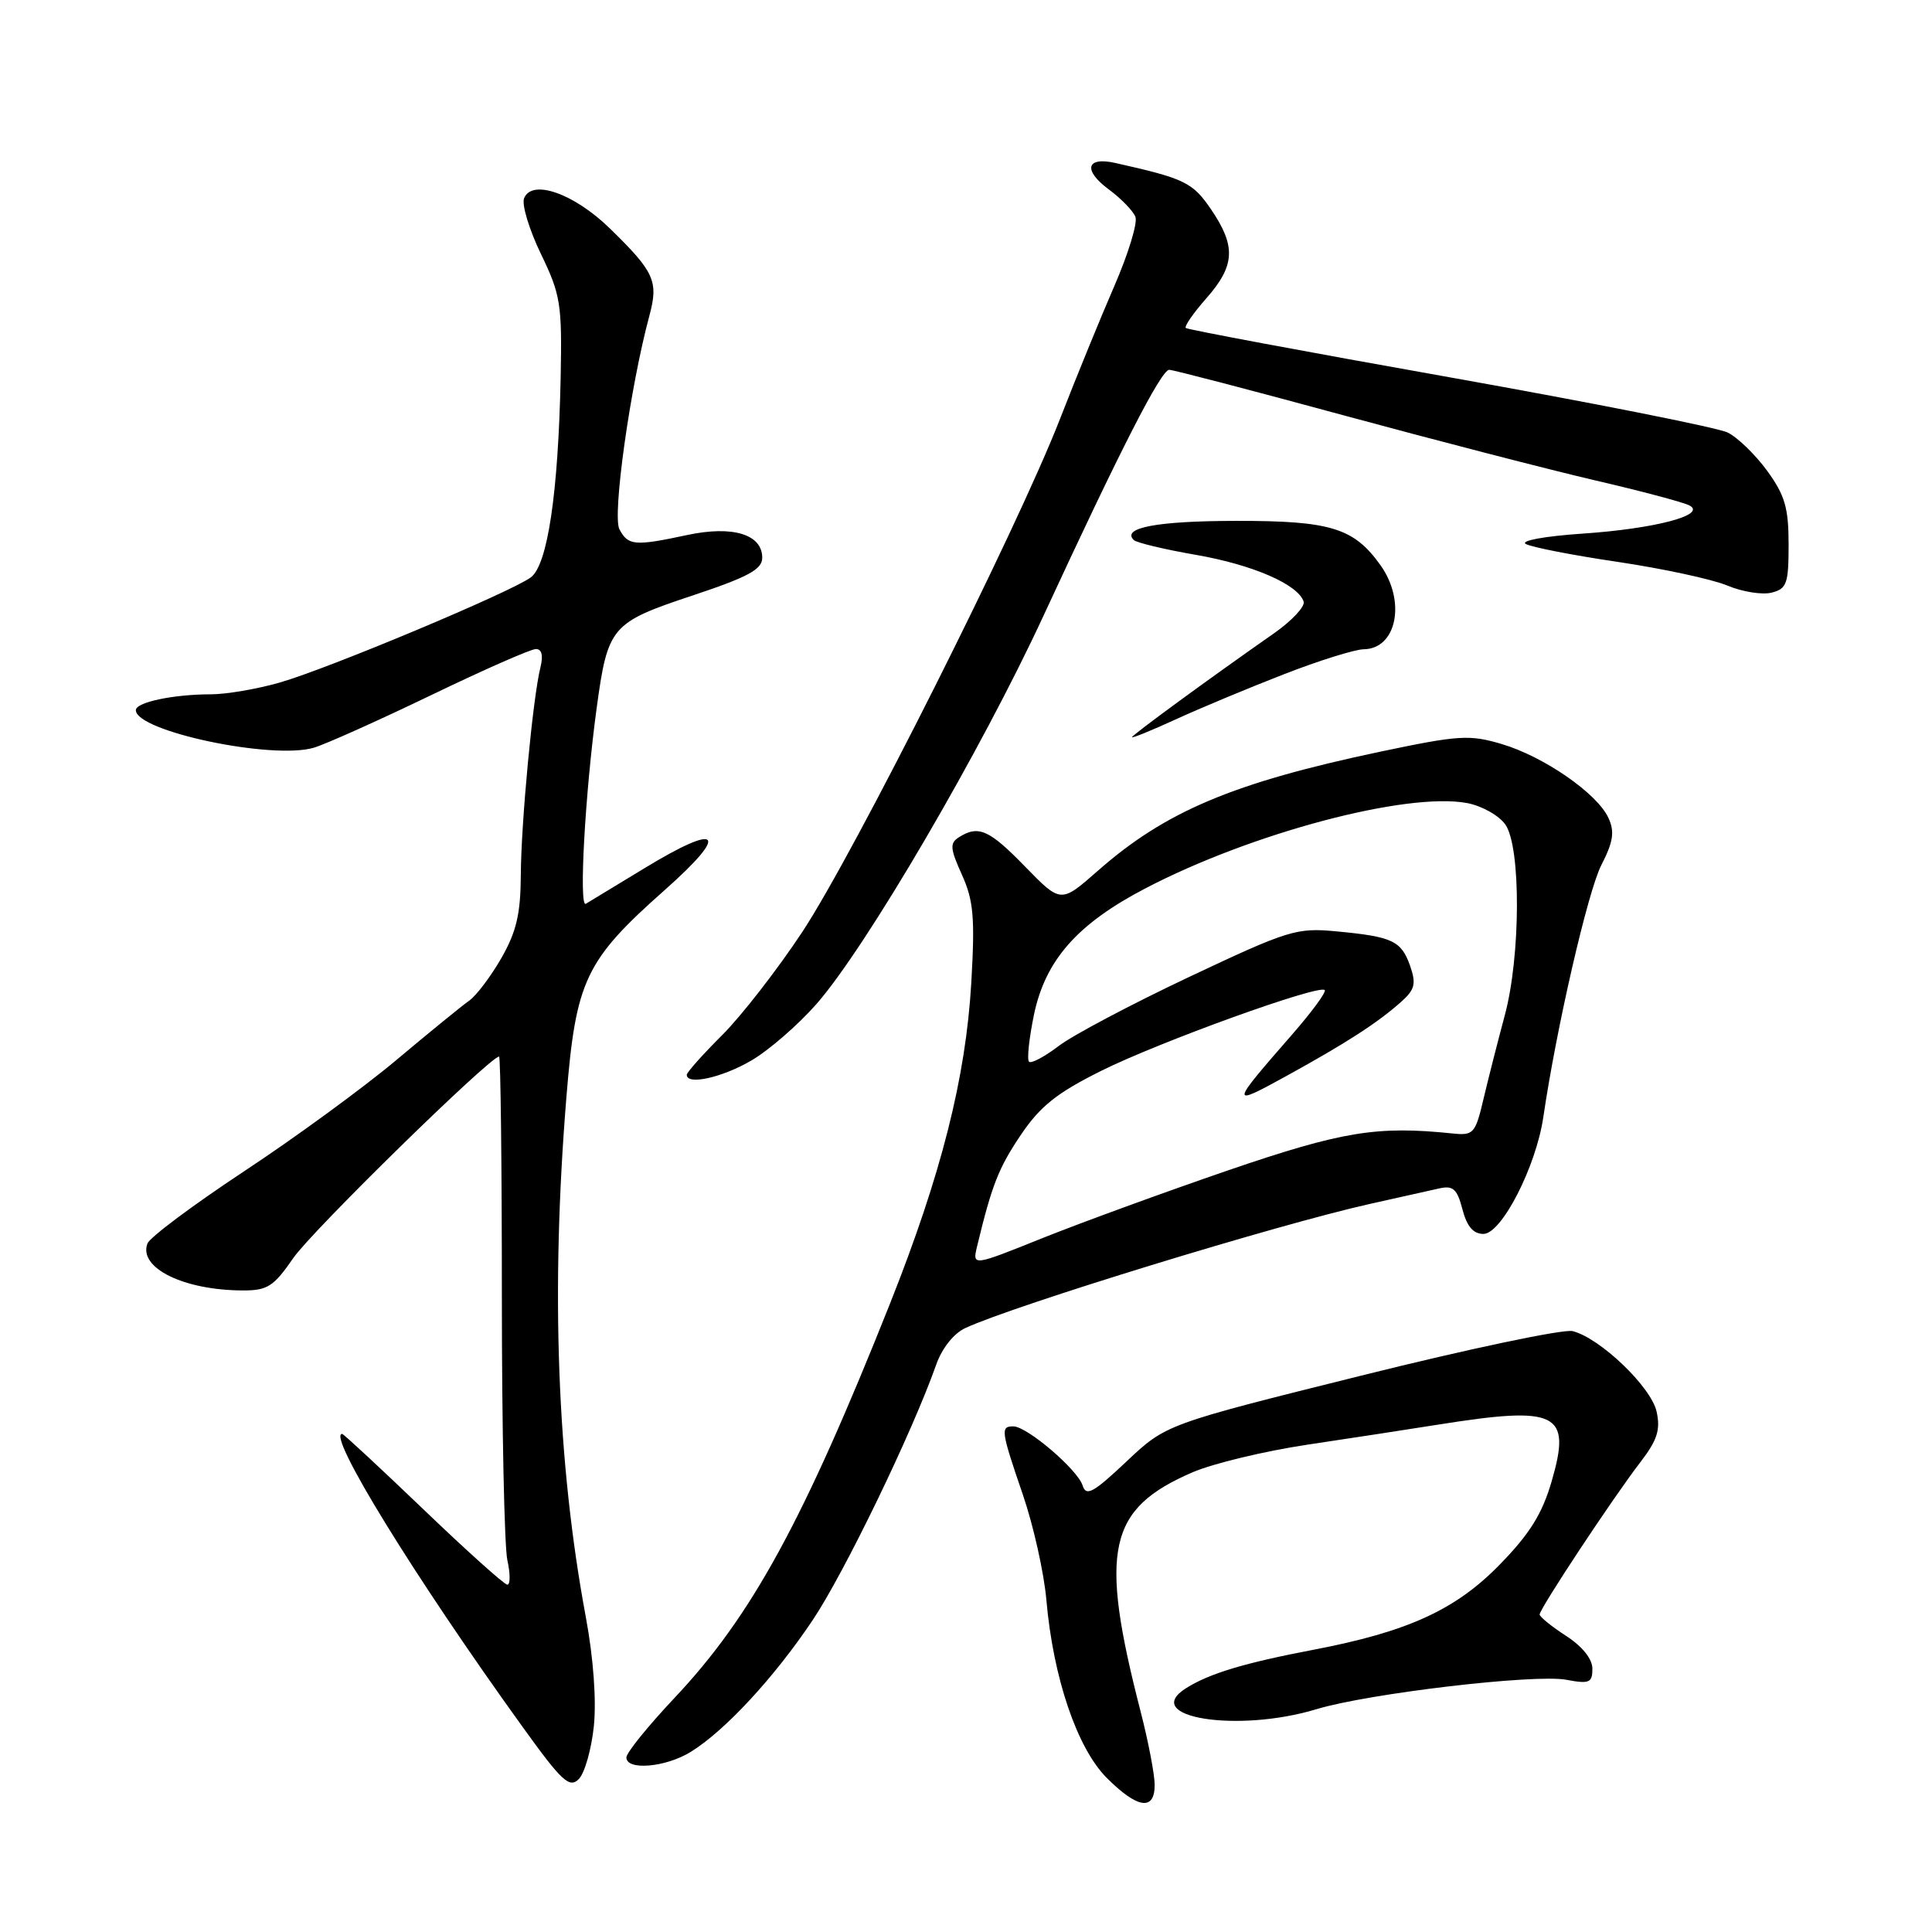 <?xml version="1.0" encoding="UTF-8" standalone="no"?>
<!DOCTYPE svg PUBLIC "-//W3C//DTD SVG 1.1//EN" "http://www.w3.org/Graphics/SVG/1.1/DTD/svg11.dtd" >
<svg xmlns="http://www.w3.org/2000/svg" xmlns:xlink="http://www.w3.org/1999/xlink" version="1.1" viewBox="0 0 256 256">
 <g >
 <path fill="currentColor"
d=" M 153.00 236.51 C 153.00 235.14 152.16 230.75 151.13 226.76 C 145.61 205.33 146.79 199.92 158.06 195.07 C 160.74 193.92 167.56 192.28 173.22 191.43 C 178.87 190.59 186.65 189.39 190.50 188.78 C 206.41 186.25 208.26 187.16 205.60 196.29 C 204.35 200.59 202.70 203.24 198.73 207.31 C 192.86 213.33 186.52 216.22 174.00 218.61 C 164.93 220.34 160.26 221.74 157.18 223.68 C 151.00 227.56 163.96 229.66 174.46 226.47 C 181.34 224.39 203.37 221.79 207.55 222.58 C 210.59 223.15 211.00 222.98 211.00 221.12 C 211.00 219.82 209.67 218.16 207.51 216.76 C 205.59 215.52 204.02 214.24 204.01 213.93 C 204.00 213.18 213.69 198.52 217.34 193.77 C 219.60 190.83 220.04 189.46 219.51 187.05 C 218.79 183.78 212.03 177.30 208.38 176.38 C 207.19 176.08 194.58 178.73 180.36 182.28 C 154.50 188.72 154.50 188.72 149.26 193.66 C 144.85 197.82 143.92 198.32 143.45 196.83 C 142.77 194.71 136.08 189.00 134.27 189.00 C 132.55 189.00 132.62 189.55 135.54 198.07 C 136.94 202.16 138.34 208.43 138.65 212.00 C 139.55 222.31 142.72 231.65 146.66 235.59 C 150.73 239.66 153.00 239.99 153.00 236.51 Z  M 78.69 228.71 C 79.04 225.28 78.63 219.69 77.63 214.30 C 73.81 193.80 72.96 171.11 75.05 145.40 C 76.31 129.87 77.54 127.27 88.13 117.89 C 96.75 110.24 95.45 108.92 85.35 115.07 C 81.58 117.36 78.10 119.47 77.62 119.76 C 76.68 120.31 77.53 105.07 79.06 93.83 C 80.53 83.03 80.98 82.50 91.64 78.95 C 99.16 76.45 101.00 75.45 101.00 73.90 C 101.00 70.79 97.07 69.61 91.07 70.89 C 84.12 72.38 83.23 72.31 82.08 70.14 C 81.11 68.33 83.49 51.31 86.05 41.82 C 87.28 37.26 86.71 36.02 80.81 30.27 C 76.04 25.62 70.45 23.67 69.44 26.29 C 69.12 27.13 70.13 30.45 71.68 33.66 C 74.29 39.06 74.48 40.30 74.29 50.00 C 73.97 65.36 72.56 74.87 70.33 76.51 C 67.69 78.46 43.47 88.61 37.07 90.44 C 34.08 91.30 29.97 92.00 27.94 92.00 C 22.99 92.00 18.00 93.05 18.00 94.10 C 18.00 96.90 36.13 100.72 41.60 99.07 C 43.20 98.59 50.19 95.45 57.15 92.10 C 64.11 88.74 70.34 86.00 71.01 86.00 C 71.79 86.00 72.00 86.86 71.61 88.43 C 70.61 92.42 69.04 109.04 69.01 116.00 C 68.98 121.09 68.43 123.46 66.44 126.94 C 65.04 129.38 63.12 131.93 62.16 132.60 C 61.21 133.27 56.85 136.82 52.47 140.50 C 48.08 144.18 39.01 150.81 32.30 155.23 C 25.60 159.66 19.85 163.95 19.54 164.77 C 18.30 168.00 24.37 170.98 32.20 170.99 C 35.44 171.00 36.27 170.46 38.87 166.69 C 41.33 163.11 64.94 140.00 66.13 140.00 C 66.33 140.00 66.50 154.29 66.50 171.75 C 66.50 189.21 66.83 204.96 67.23 206.75 C 67.63 208.54 67.62 209.99 67.22 209.98 C 66.83 209.97 61.81 205.47 56.09 199.98 C 50.36 194.49 45.52 190.00 45.34 190.00 C 43.26 190.00 55.02 209.09 69.25 228.83 C 74.45 236.05 75.45 236.98 76.69 235.74 C 77.47 234.96 78.37 231.79 78.69 228.71 Z  M 91.50 232.15 C 96.03 229.37 102.58 222.30 107.70 214.65 C 111.89 208.39 120.89 189.78 124.05 180.83 C 124.82 178.64 126.38 176.68 127.92 175.97 C 134.43 172.95 169.34 162.24 181.50 159.53 C 185.35 158.67 189.50 157.74 190.72 157.47 C 192.55 157.06 193.08 157.55 193.78 160.24 C 194.37 162.51 195.22 163.50 196.56 163.50 C 198.97 163.50 203.54 154.58 204.50 148.01 C 206.23 136.22 210.38 118.18 212.18 114.64 C 213.77 111.54 213.97 110.22 213.13 108.39 C 211.66 105.15 204.58 100.25 198.99 98.59 C 194.71 97.32 193.31 97.41 182.90 99.60 C 163.39 103.72 154.41 107.51 145.45 115.40 C 140.57 119.69 140.57 119.69 135.85 114.85 C 131.07 109.93 129.65 109.30 127.06 110.94 C 125.83 111.72 125.89 112.43 127.46 115.91 C 129.00 119.33 129.20 121.57 128.70 130.23 C 127.97 142.82 124.73 155.60 117.96 172.66 C 106.44 201.61 99.59 214.16 89.34 225.02 C 85.86 228.72 83.00 232.25 83.00 232.87 C 83.00 234.63 88.18 234.19 91.50 232.15 Z  M 99.58 140.51 C 101.92 139.14 105.80 135.76 108.21 133.01 C 114.81 125.46 129.99 99.49 138.31 81.50 C 148.48 59.51 153.86 49.00 154.93 49.00 C 155.43 49.00 165.82 51.71 178.02 55.03 C 190.22 58.34 205.22 62.22 211.35 63.65 C 217.48 65.07 223.12 66.57 223.87 66.98 C 226.21 68.24 219.24 70.07 209.65 70.71 C 204.67 71.05 201.40 71.65 202.18 72.08 C 202.94 72.51 208.44 73.58 214.40 74.46 C 220.36 75.35 226.86 76.75 228.86 77.58 C 230.85 78.42 233.49 78.84 234.74 78.53 C 236.76 78.02 237.00 77.35 237.00 72.13 C 237.00 67.31 236.51 65.62 234.17 62.40 C 232.61 60.26 230.25 57.96 228.92 57.31 C 227.59 56.66 210.98 53.36 192.01 49.98 C 173.04 46.61 157.34 43.67 157.12 43.46 C 156.91 43.24 158.14 41.46 159.87 39.50 C 163.66 35.18 163.79 32.63 160.49 27.77 C 158.04 24.17 157.01 23.66 147.81 21.60 C 143.93 20.72 143.47 22.54 146.92 25.10 C 148.56 26.31 150.15 27.95 150.45 28.74 C 150.76 29.53 149.51 33.62 147.68 37.84 C 145.85 42.05 142.60 50.00 140.46 55.50 C 134.76 70.14 113.19 113.07 106.30 123.50 C 103.03 128.45 98.25 134.60 95.68 137.17 C 93.10 139.74 91.00 142.10 91.00 142.42 C 91.00 143.83 95.69 142.79 99.58 140.51 Z  M 170.00 89.39 C 174.68 87.56 179.50 86.05 180.71 86.03 C 185.08 85.97 186.33 79.67 182.92 74.89 C 179.40 69.95 176.30 69.00 163.80 69.02 C 153.37 69.03 148.59 69.92 150.22 71.55 C 150.58 71.91 154.29 72.80 158.46 73.52 C 165.98 74.83 171.97 77.42 172.74 79.71 C 172.95 80.36 171.19 82.25 168.82 83.91 C 160.11 90.00 150.00 97.40 150.00 97.68 C 150.00 97.84 152.59 96.79 155.75 95.34 C 158.91 93.89 165.32 91.21 170.00 89.39 Z  M 129.47 165.14 C 131.43 157.01 132.32 154.75 135.26 150.39 C 137.83 146.58 140.03 144.82 145.92 141.89 C 153.63 138.05 174.75 130.42 175.53 131.19 C 175.77 131.44 173.83 134.08 171.22 137.07 C 162.94 146.55 162.92 146.72 170.50 142.55 C 178.45 138.17 182.54 135.53 185.67 132.74 C 187.48 131.12 187.67 130.36 186.85 127.99 C 185.68 124.66 184.52 124.11 177.08 123.41 C 171.80 122.91 170.75 123.23 157.59 129.44 C 149.94 133.05 142.15 137.17 140.28 138.60 C 138.40 140.03 136.63 140.97 136.35 140.68 C 136.06 140.39 136.36 137.60 137.00 134.48 C 138.51 127.23 142.73 122.43 151.76 117.72 C 165.82 110.37 186.40 104.92 194.40 106.41 C 196.35 106.78 198.63 108.06 199.47 109.26 C 201.55 112.23 201.50 126.72 199.39 134.54 C 198.51 137.82 197.25 142.75 196.60 145.50 C 195.49 150.23 195.26 150.48 192.46 150.19 C 182.46 149.15 177.80 149.92 162.75 155.07 C 154.36 157.95 143.30 161.99 138.17 164.04 C 128.84 167.79 128.84 167.79 129.47 165.14 Z "/>
</g>
</svg>